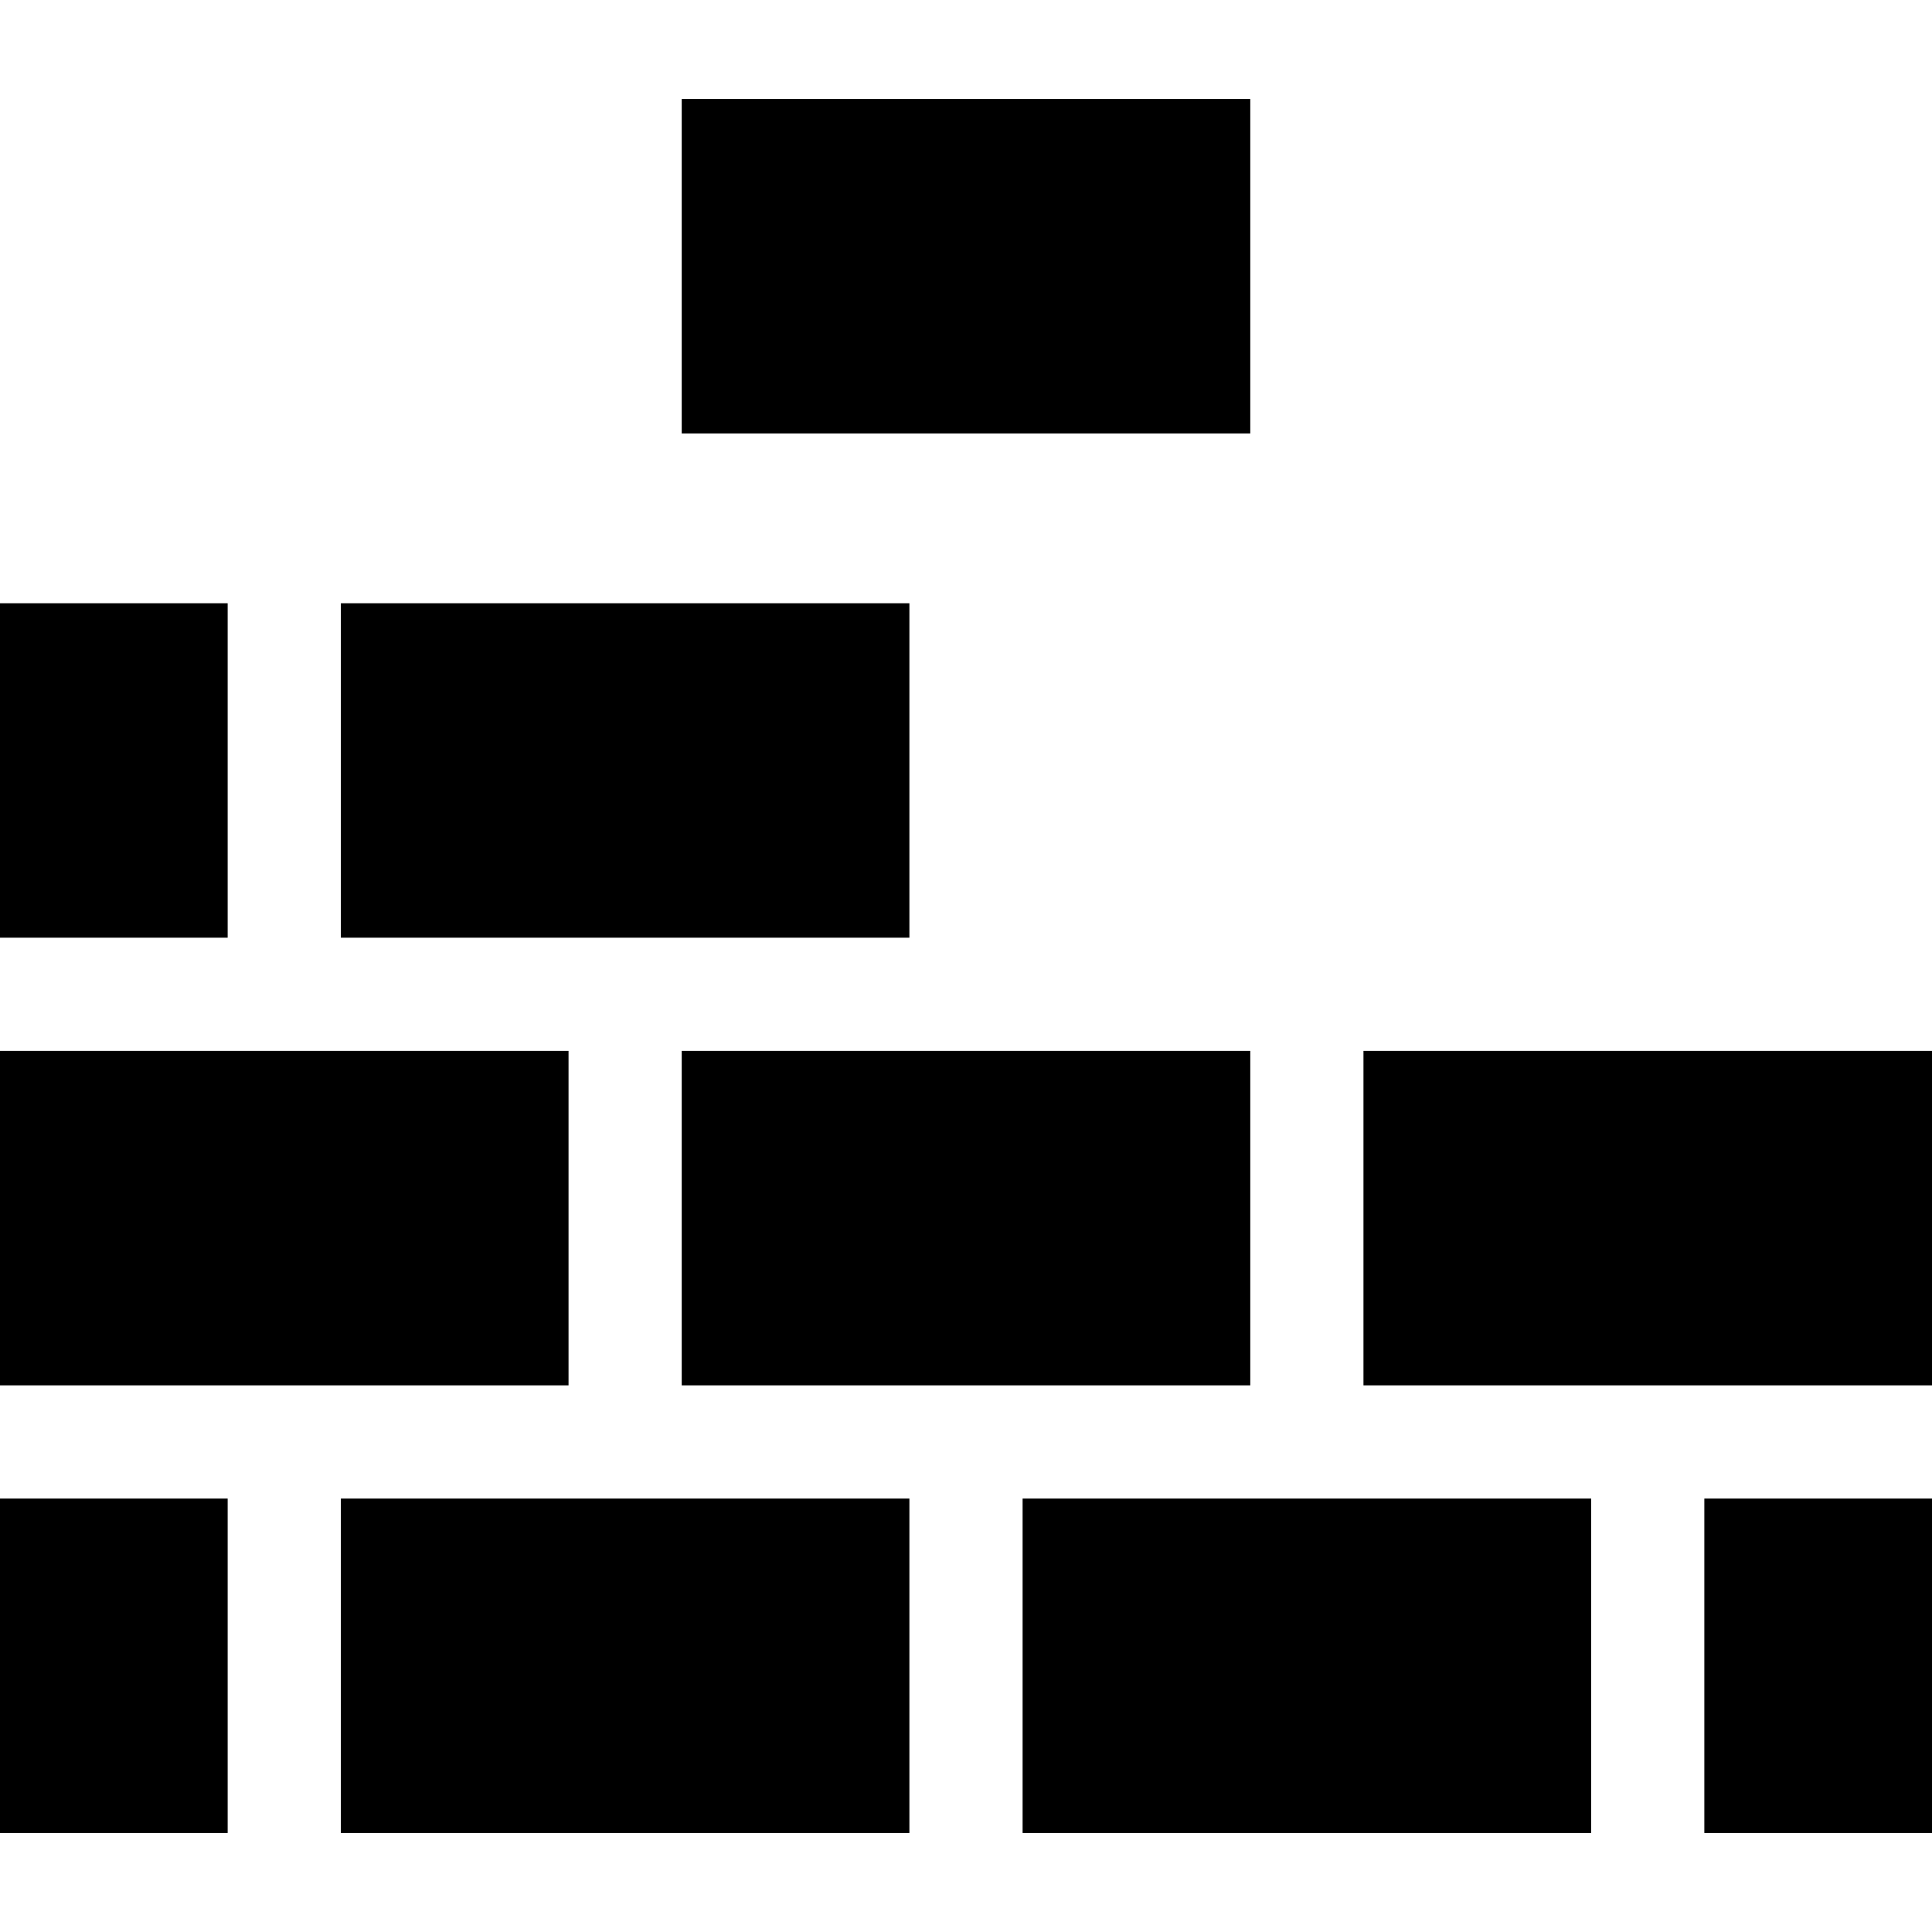 <svg id="Capa_1" enable-background="new 0 0 512 512" viewBox="0 0 512 512" xmlns="http://www.w3.org/2000/svg"><g><path d="m180.667 26.234h150.666v88.633h-150.666z"/><path d="m0 397.133h60.333v88.633h-60.333z"/><path d="m90.333 397.133h150.667v88.633h-150.667z"/><path d="m271 397.133h150.667v88.633h-150.667z"/><path d="m361.333 278.5h150.667v88.633h-150.667z"/><path d="m0 278.5h150.667v88.633h-150.667z"/><path d="m451.667 397.133h60.333v88.633h-60.333z"/><path d="m180.667 278.5h150.666v88.633h-150.666z"/><path d="m0 159.867h60.333v88.633h-60.333z"/><path d="m90.333 159.867h150.667v88.633h-150.667z"/></g><g/><g/><g/><g/><g/><g/><g/><g/><g/><g/><g/><g/><g/><g/><g/></svg>